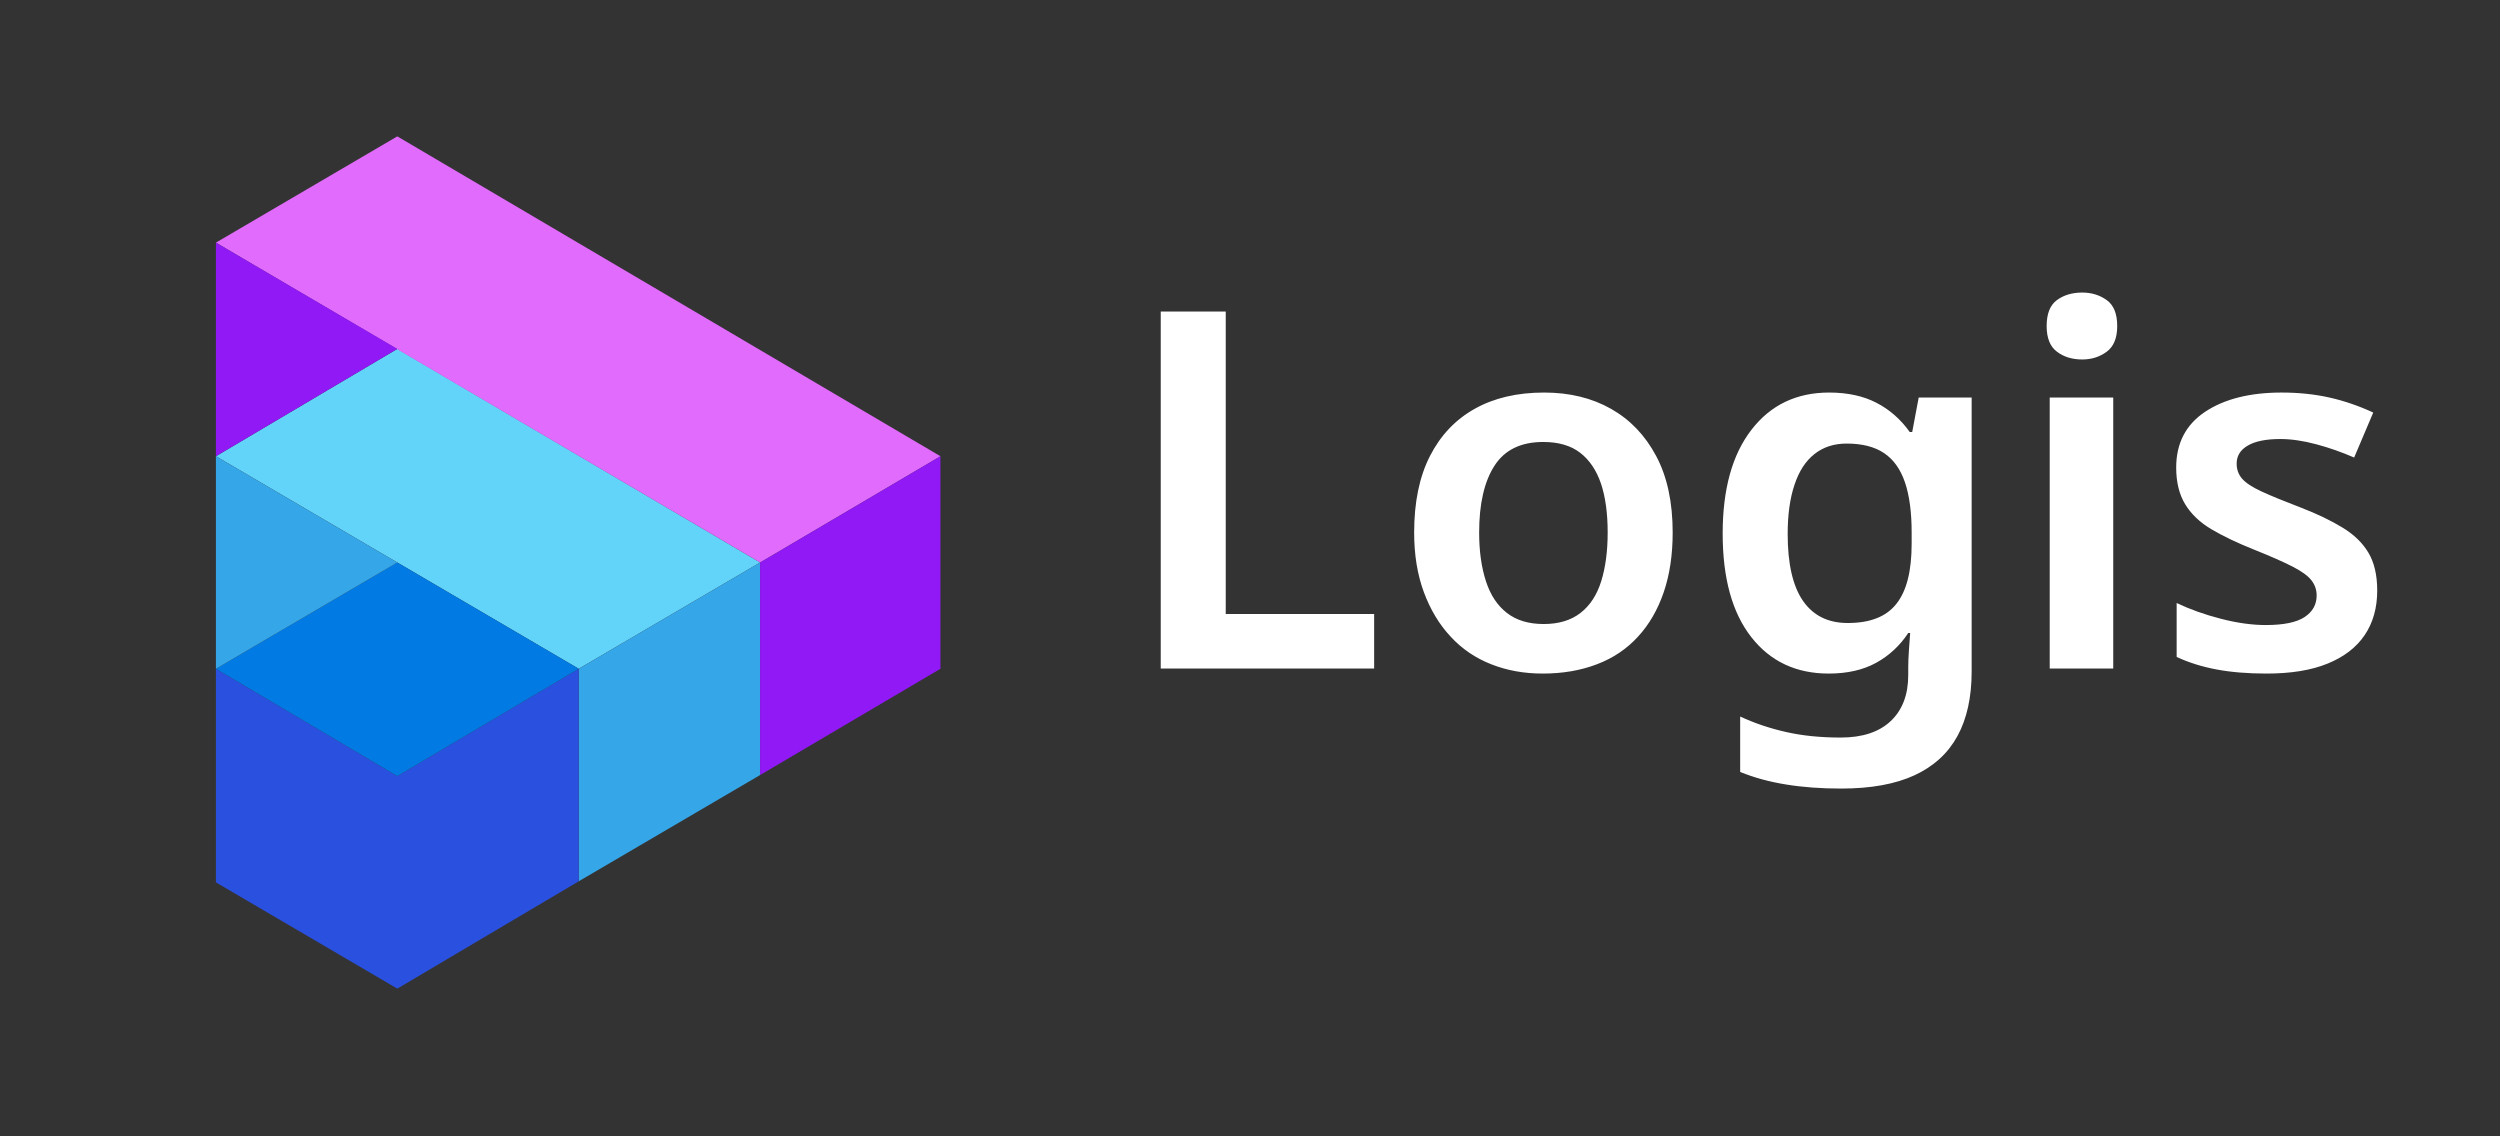 <?xml version="1.0" encoding="UTF-8"?>
<!-- Generated by Pixelmator Pro 3.7 -->
<svg width="220" height="100" viewBox="0 0 220 100" xmlns="http://www.w3.org/2000/svg">
    <rect x="0" y="0" width="220" height="100" fill="#333333" stroke="none"/>
    <g id="Group">
        <g id="Layer3"/>
        <path id="Path" fill="#62d4f9" stroke="none" d="M 34.963 30.703 L 19 40.149 L 50.927 58.851 L 66.89 49.5 Z"/>
        <path id="path1" fill="#e16bfc" stroke="none" d="M 34.963 12 L 19 21.351 L 66.89 49.5 L 82.759 40.149 Z"/>
        <path id="path2" fill="#35a6e7" stroke="none" d="M 66.89 49.5 L 50.927 58.851 L 50.927 77.554 L 66.89 68.203 Z"/>
        <path id="path3" fill="#9119f6" stroke="none" d="M 82.759 40.149 L 66.89 49.5 L 66.89 68.203 L 82.759 58.851 Z"/>
        <path id="path4" fill="#2a50df" stroke="none" d="M 50.927 58.851 L 34.963 68.297 L 19 58.851 L 19 77.648 L 34.963 87 L 34.963 87 L 34.963 87 L 34.963 87 L 34.963 87 L 50.927 77.554 Z"/>
        <path id="path5" fill="#017ae3" stroke="none" d="M 19 58.851 L 34.963 49.5 L 50.927 58.851 L 34.963 68.297 Z"/>
        <path id="path6" fill="#35a6e7" stroke="none" d="M 19 40.149 L 19 58.851 L 34.963 49.5 Z"/>
        <path id="path7" fill="#9119f6" stroke="none" d="M 19 21.351 L 19 40.149 L 34.963 30.703 Z"/>
    </g>
    <g id="g1">
        <g id="g2">
            <path id="path8" fill="#ffffff" stroke="none" d="M 120.925 58.834 L 102.145 58.834 L 102.145 27.414 L 107.865 27.414 L 107.865 54.034 L 120.925 54.034 L 120.925 58.834 Z M 147.195 46.864 L 147.195 46.864 C 147.195 48.831 146.932 50.584 146.405 52.124 C 145.878 53.664 145.122 54.967 144.135 56.034 C 143.155 57.107 141.955 57.914 140.535 58.454 C 139.108 59.001 137.515 59.274 135.755 59.274 L 135.755 59.274 C 134.115 59.274 132.605 59.001 131.225 58.454 C 129.845 57.914 128.658 57.107 127.665 56.034 C 126.665 54.967 125.878 53.664 125.305 52.124 C 124.732 50.584 124.445 48.831 124.445 46.864 L 124.445 46.864 C 124.445 44.191 124.908 41.947 125.835 40.134 C 126.762 38.314 128.075 36.927 129.775 35.974 C 131.475 35.021 133.512 34.544 135.885 34.544 L 135.885 34.544 C 138.118 34.544 140.078 35.021 141.765 35.974 C 143.452 36.927 144.778 38.314 145.745 40.134 C 146.712 41.947 147.195 44.191 147.195 46.864 Z M 130.165 46.864 L 130.165 46.864 C 130.165 48.504 130.365 49.934 130.765 51.154 C 131.158 52.367 131.775 53.297 132.615 53.944 C 133.448 54.591 134.525 54.914 135.845 54.914 L 135.845 54.914 C 137.165 54.914 138.242 54.591 139.075 53.944 C 139.915 53.297 140.525 52.367 140.905 51.154 C 141.285 49.934 141.475 48.504 141.475 46.864 L 141.475 46.864 C 141.475 45.164 141.278 43.727 140.885 42.554 C 140.485 41.381 139.875 40.477 139.055 39.844 C 138.235 39.211 137.152 38.894 135.805 38.894 L 135.805 38.894 C 133.838 38.894 132.408 39.591 131.515 40.984 C 130.615 42.377 130.165 44.337 130.165 46.864 Z M 160.965 34.544 L 160.965 34.544 C 162.578 34.544 163.965 34.844 165.125 35.444 C 166.285 36.044 167.262 36.901 168.055 38.014 L 168.055 38.014 L 168.275 38.014 L 168.845 34.984 L 173.505 34.984 L 173.505 59.094 C 173.505 61.354 173.088 63.247 172.255 64.774 C 171.422 66.294 170.162 67.444 168.475 68.224 C 166.788 69.004 164.638 69.394 162.025 69.394 L 162.025 69.394 C 160.238 69.394 158.618 69.274 157.165 69.034 C 155.712 68.801 154.368 68.434 153.135 67.934 L 153.135 67.934 L 153.135 63.054 C 154.395 63.641 155.738 64.094 157.165 64.414 C 158.585 64.741 160.192 64.904 161.985 64.904 L 161.985 64.904 C 163.892 64.904 165.358 64.421 166.385 63.454 C 167.412 62.481 167.925 61.131 167.925 59.404 L 167.925 59.404 L 167.925 58.694 C 167.925 58.314 167.945 57.824 167.985 57.224 C 168.032 56.624 168.068 56.117 168.095 55.704 L 168.095 55.704 L 167.925 55.704 C 167.192 56.817 166.252 57.691 165.105 58.324 C 163.958 58.957 162.565 59.274 160.925 59.274 L 160.925 59.274 C 158.052 59.274 155.778 58.201 154.105 56.054 C 152.432 53.914 151.595 50.881 151.595 46.954 L 151.595 46.954 C 151.595 43.047 152.438 40.004 154.125 37.824 C 155.812 35.637 158.092 34.544 160.965 34.544 Z M 162.505 39.034 L 162.505 39.034 C 161.392 39.034 160.448 39.341 159.675 39.954 C 158.895 40.567 158.308 41.471 157.915 42.664 C 157.515 43.851 157.315 45.294 157.315 46.994 L 157.315 46.994 C 157.315 49.607 157.762 51.564 158.655 52.864 C 159.555 54.171 160.868 54.824 162.595 54.824 L 162.595 54.824 C 163.595 54.824 164.445 54.684 165.145 54.404 C 165.852 54.131 166.432 53.707 166.885 53.134 C 167.338 52.561 167.675 51.834 167.895 50.954 C 168.115 50.074 168.225 49.034 168.225 47.834 L 168.225 47.834 L 168.225 46.864 C 168.225 45.071 168.028 43.597 167.635 42.444 C 167.242 41.284 166.625 40.424 165.785 39.864 C 164.952 39.311 163.858 39.034 162.505 39.034 Z M 180.375 34.984 L 185.965 34.984 L 185.965 58.834 L 180.375 58.834 L 180.375 34.984 Z M 183.235 25.744 L 183.235 25.744 C 184.055 25.744 184.772 25.964 185.385 26.404 C 186.005 26.844 186.315 27.607 186.315 28.694 L 186.315 28.694 C 186.315 29.747 186.005 30.501 185.385 30.954 C 184.772 31.407 184.055 31.634 183.235 31.634 L 183.235 31.634 C 182.355 31.634 181.615 31.407 181.015 30.954 C 180.408 30.501 180.105 29.747 180.105 28.694 L 180.105 28.694 C 180.105 27.607 180.408 26.844 181.015 26.404 C 181.615 25.964 182.355 25.744 183.235 25.744 Z M 209.195 51.964 L 209.195 51.964 C 209.195 53.491 208.828 54.797 208.095 55.884 C 207.362 56.971 206.275 57.807 204.835 58.394 C 203.402 58.981 201.612 59.274 199.465 59.274 L 199.465 59.274 C 197.798 59.274 196.332 59.154 195.065 58.914 C 193.805 58.681 192.632 58.314 191.545 57.814 L 191.545 57.814 L 191.545 53.064 C 192.718 53.624 194.018 54.087 195.445 54.454 C 196.865 54.821 198.178 55.004 199.385 55.004 L 199.385 55.004 C 200.965 55.004 202.108 54.767 202.815 54.294 C 203.515 53.827 203.865 53.197 203.865 52.404 L 203.865 52.404 C 203.865 51.904 203.712 51.457 203.405 51.064 C 203.098 50.671 202.542 50.267 201.735 49.854 C 200.928 49.441 199.792 48.941 198.325 48.354 L 198.325 48.354 C 196.858 47.767 195.618 47.174 194.605 46.574 C 193.592 45.974 192.822 45.241 192.295 44.374 C 191.768 43.507 191.505 42.431 191.505 41.144 L 191.505 41.144 C 191.505 39.004 192.355 37.367 194.055 36.234 C 195.755 35.107 197.998 34.544 200.785 34.544 L 200.785 34.544 C 202.285 34.544 203.688 34.691 204.995 34.984 C 206.295 35.277 207.578 35.717 208.845 36.304 L 208.845 36.304 L 207.165 40.264 C 206.085 39.791 204.972 39.401 203.825 39.094 C 202.678 38.787 201.622 38.634 200.655 38.634 L 200.655 38.634 C 199.422 38.634 198.475 38.824 197.815 39.204 C 197.155 39.584 196.825 40.114 196.825 40.794 L 196.825 40.794 C 196.825 41.321 196.988 41.767 197.315 42.134 C 197.635 42.501 198.205 42.874 199.025 43.254 C 199.852 43.634 200.998 44.104 202.465 44.664 L 202.465 44.664 C 203.898 45.217 205.122 45.804 206.135 46.424 C 207.148 47.037 207.912 47.777 208.425 48.644 C 208.938 49.511 209.195 50.617 209.195 51.964 Z"/>
        </g>
    </g>
</svg>
